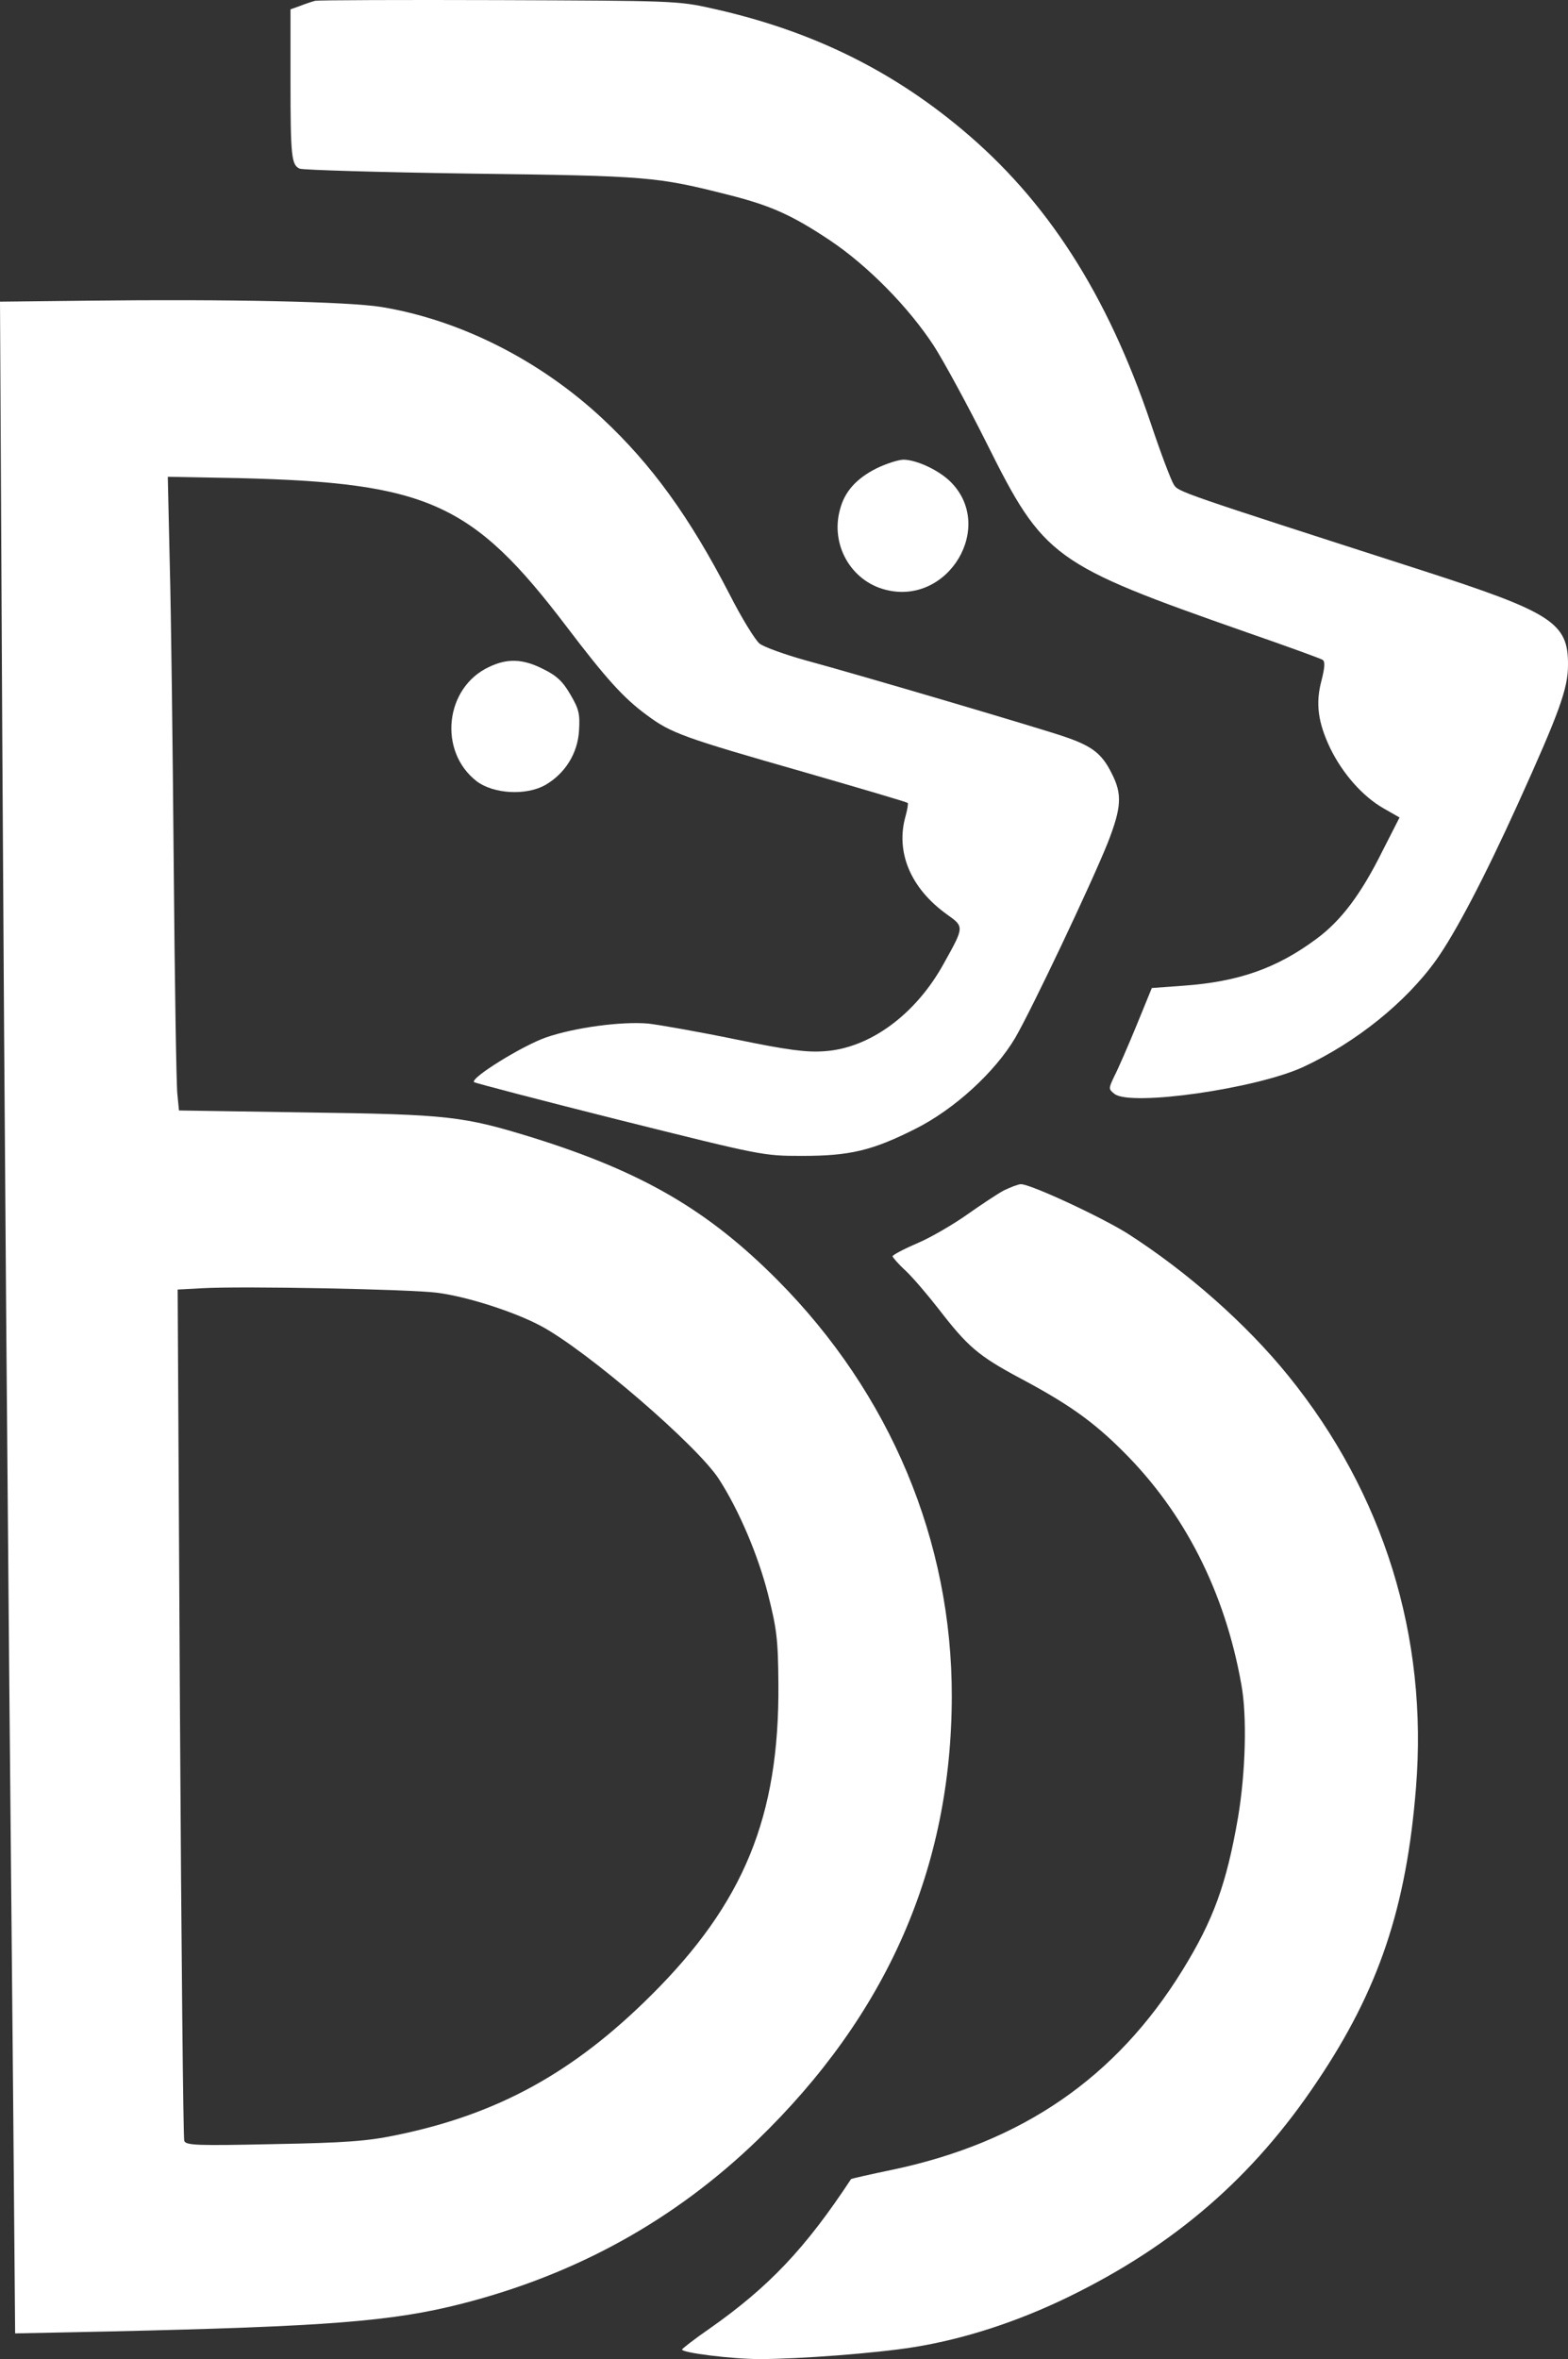 <?xml version="1.0" encoding="UTF-8" standalone="no"?>
<svg
   version="1.0"
   viewBox="0 0 476.601 716.639"
   preserveAspectRatio="xMidYMid"
   id="svg5"
   width="476.601"
   height="716.639"
   sodipodi:docname="bb-logo-white.svg"
   inkscape:version="1.3.2 (091e20e, 2023-11-25)"
   xmlns:inkscape="http://www.inkscape.org/namespaces/inkscape"
   xmlns:sodipodi="http://sodipodi.sourceforge.net/DTD/sodipodi-0.dtd"
   xmlns="http://www.w3.org/2000/svg"
   xmlns:svg="http://www.w3.org/2000/svg">
  <rect x="0" y="0" width="476.601" height="716.639" fill="#333333" stroke="none"/>
  <sodipodi:namedview
     id="namedview1"
     pagecolor="#ffffff"
     bordercolor="#000000"
     borderopacity="0.25"
     inkscape:showpageshadow="2"
     inkscape:pageopacity="0.0"
     inkscape:pagecheckerboard="0"
     inkscape:deskcolor="#d1d1d1"
     inkscape:zoom="1.2505207"
     inkscape:cx="238.30074"
     inkscape:cy="358.6506"
     inkscape:window-width="1392"
     inkscape:window-height="1212"
     inkscape:window-x="0"
     inkscape:window-y="25"
     inkscape:window-maximized="0"
     inkscape:current-layer="svg5" />
  <defs
     id="defs5" />
  <g
     transform="matrix(0.1,0,0,-0.1,-183.7,738.639)"
     fill="#000000"
     stroke="none"
     id="g5"
     style="fill:#ffffff;fill-opacity:1">
    <path
       d="m 2795,7384 c -11,-3 -32,-10 -47,-16 l -28,-10 v -217 c 0,-231 3,-256 28,-267 10,-4 244,-11 522,-15 538,-7 562,-9 783,-65 126,-32 190,-60 307,-138 115,-77 239,-203 316,-321 30,-47 102,-179 160,-295 174,-349 201,-368 789,-574 121,-42 226,-80 232,-84 8,-5 7,-22 -3,-62 -19,-70 -11,-128 26,-206 38,-78 99,-147 162,-183 l 49,-28 -51,-100 c -66,-133 -126,-213 -202,-269 -120,-89 -236,-130 -404,-142 l -96,-7 -47,-115 c -26,-63 -56,-132 -67,-153 -18,-38 -18,-39 1,-54 51,-38 429,16 573,82 161,75 312,196 405,326 58,82 145,247 248,474 126,278 152,350 152,421 1,129 -48,160 -448,289 -736,237 -736,237 -750,259 -8,12 -40,96 -70,186 -133,394 -316,678 -575,894 -220,184 -465,302 -760,367 -102,23 -120,23 -645,25 -297,1 -549,0 -560,-2 z"
       id="path1"
       style="fill:#ffffff;fill-opacity:1" />
    <path
       d="m 2106,6473 -269,-3 7,-1338 c 7,-1219 14,-2129 33,-4126 l 6,-708 291,6 c 656,15 854,30 1066,84 349,89 647,254 899,497 394,381 590,827 591,1347 1,473 -187,921 -530,1266 -211,212 -410,328 -742,432 -214,66 -257,71 -690,77 l -387,6 -5,51 c -3,28 -8,341 -11,696 -3,355 -8,765 -12,912 l -6,266 214,-4 c 577,-14 712,-75 998,-451 120,-158 173,-217 244,-269 74,-55 110,-68 481,-174 169,-49 310,-90 312,-93 2,-2 -1,-19 -6,-38 -32,-110 14,-221 126,-301 52,-37 52,-37 -10,-148 -85,-155 -225,-258 -363,-267 -54,-4 -110,3 -270,36 -112,23 -231,44 -266,48 -81,7 -223,-12 -310,-42 -72,-25 -232,-124 -219,-136 4,-3 203,-55 442,-115 433,-108 436,-109 555,-109 145,0 213,16 344,82 118,59 242,172 304,277 50,86 230,465 281,592 42,108 45,148 11,213 -29,58 -59,81 -141,109 -72,25 -621,187 -787,232 -65,18 -128,41 -141,51 -13,10 -55,78 -92,151 -121,234 -236,393 -386,533 -190,177 -433,300 -673,339 -101,16 -457,24 -889,19 z M 3168,3459 c 91,-12 233,-58 312,-100 141,-75 478,-365 543,-467 61,-95 118,-230 148,-347 27,-107 31,-137 32,-275 3,-402 -105,-665 -387,-945 -236,-235 -467,-362 -776,-425 -87,-18 -152,-23 -371,-27 -232,-5 -267,-4 -272,10 -3,8 -9,593 -13,1300 l -7,1286 74,4 c 124,7 635,-3 717,-14 z"
       id="path2"
       style="fill:#ffffff;fill-opacity:1" />
    <path
       d="m 4502,5964 c -62,-31 -98,-71 -112,-126 -29,-106 33,-216 138,-243 192,-50 337,194 196,330 -37,35 -101,64 -140,65 -16,0 -53,-12 -82,-26 z"
       id="path3"
       style="fill:#ffffff;fill-opacity:1" />
    <path
       d="m 3325,5361 c -136,-62 -157,-257 -39,-348 52,-39 151,-44 209,-11 60,35 98,96 102,165 3,50 0,65 -26,109 -23,40 -42,58 -83,78 -61,31 -108,33 -163,7 z"
       id="path4"
       style="fill:#ffffff;fill-opacity:1" />
    <path
       d="m 4888,3770 c -20,-11 -70,-44 -111,-73 -41,-29 -109,-69 -151,-87 -42,-18 -76,-36 -76,-40 0,-3 18,-24 41,-45 23,-22 67,-74 99,-115 88,-114 120,-142 247,-210 147,-78 223,-132 314,-223 186,-185 309,-426 359,-707 18,-96 13,-269 -10,-405 -35,-202 -75,-312 -169,-464 -202,-327 -488,-523 -882,-606 -68,-14 -124,-27 -125,-28 -139,-211 -250,-328 -431,-455 -45,-31 -82,-60 -83,-63 0,-10 153,-29 235,-29 124,0 356,18 468,36 152,24 316,77 472,153 322,157 561,363 756,655 187,278 271,528 300,892 37,458 -98,893 -388,1251 -128,158 -307,316 -490,433 -82,51 -295,150 -323,149 -8,0 -31,-9 -52,-19 z"
       id="path5"
       style="fill:#ffffff;fill-opacity:1" />
  </g>
</svg>
